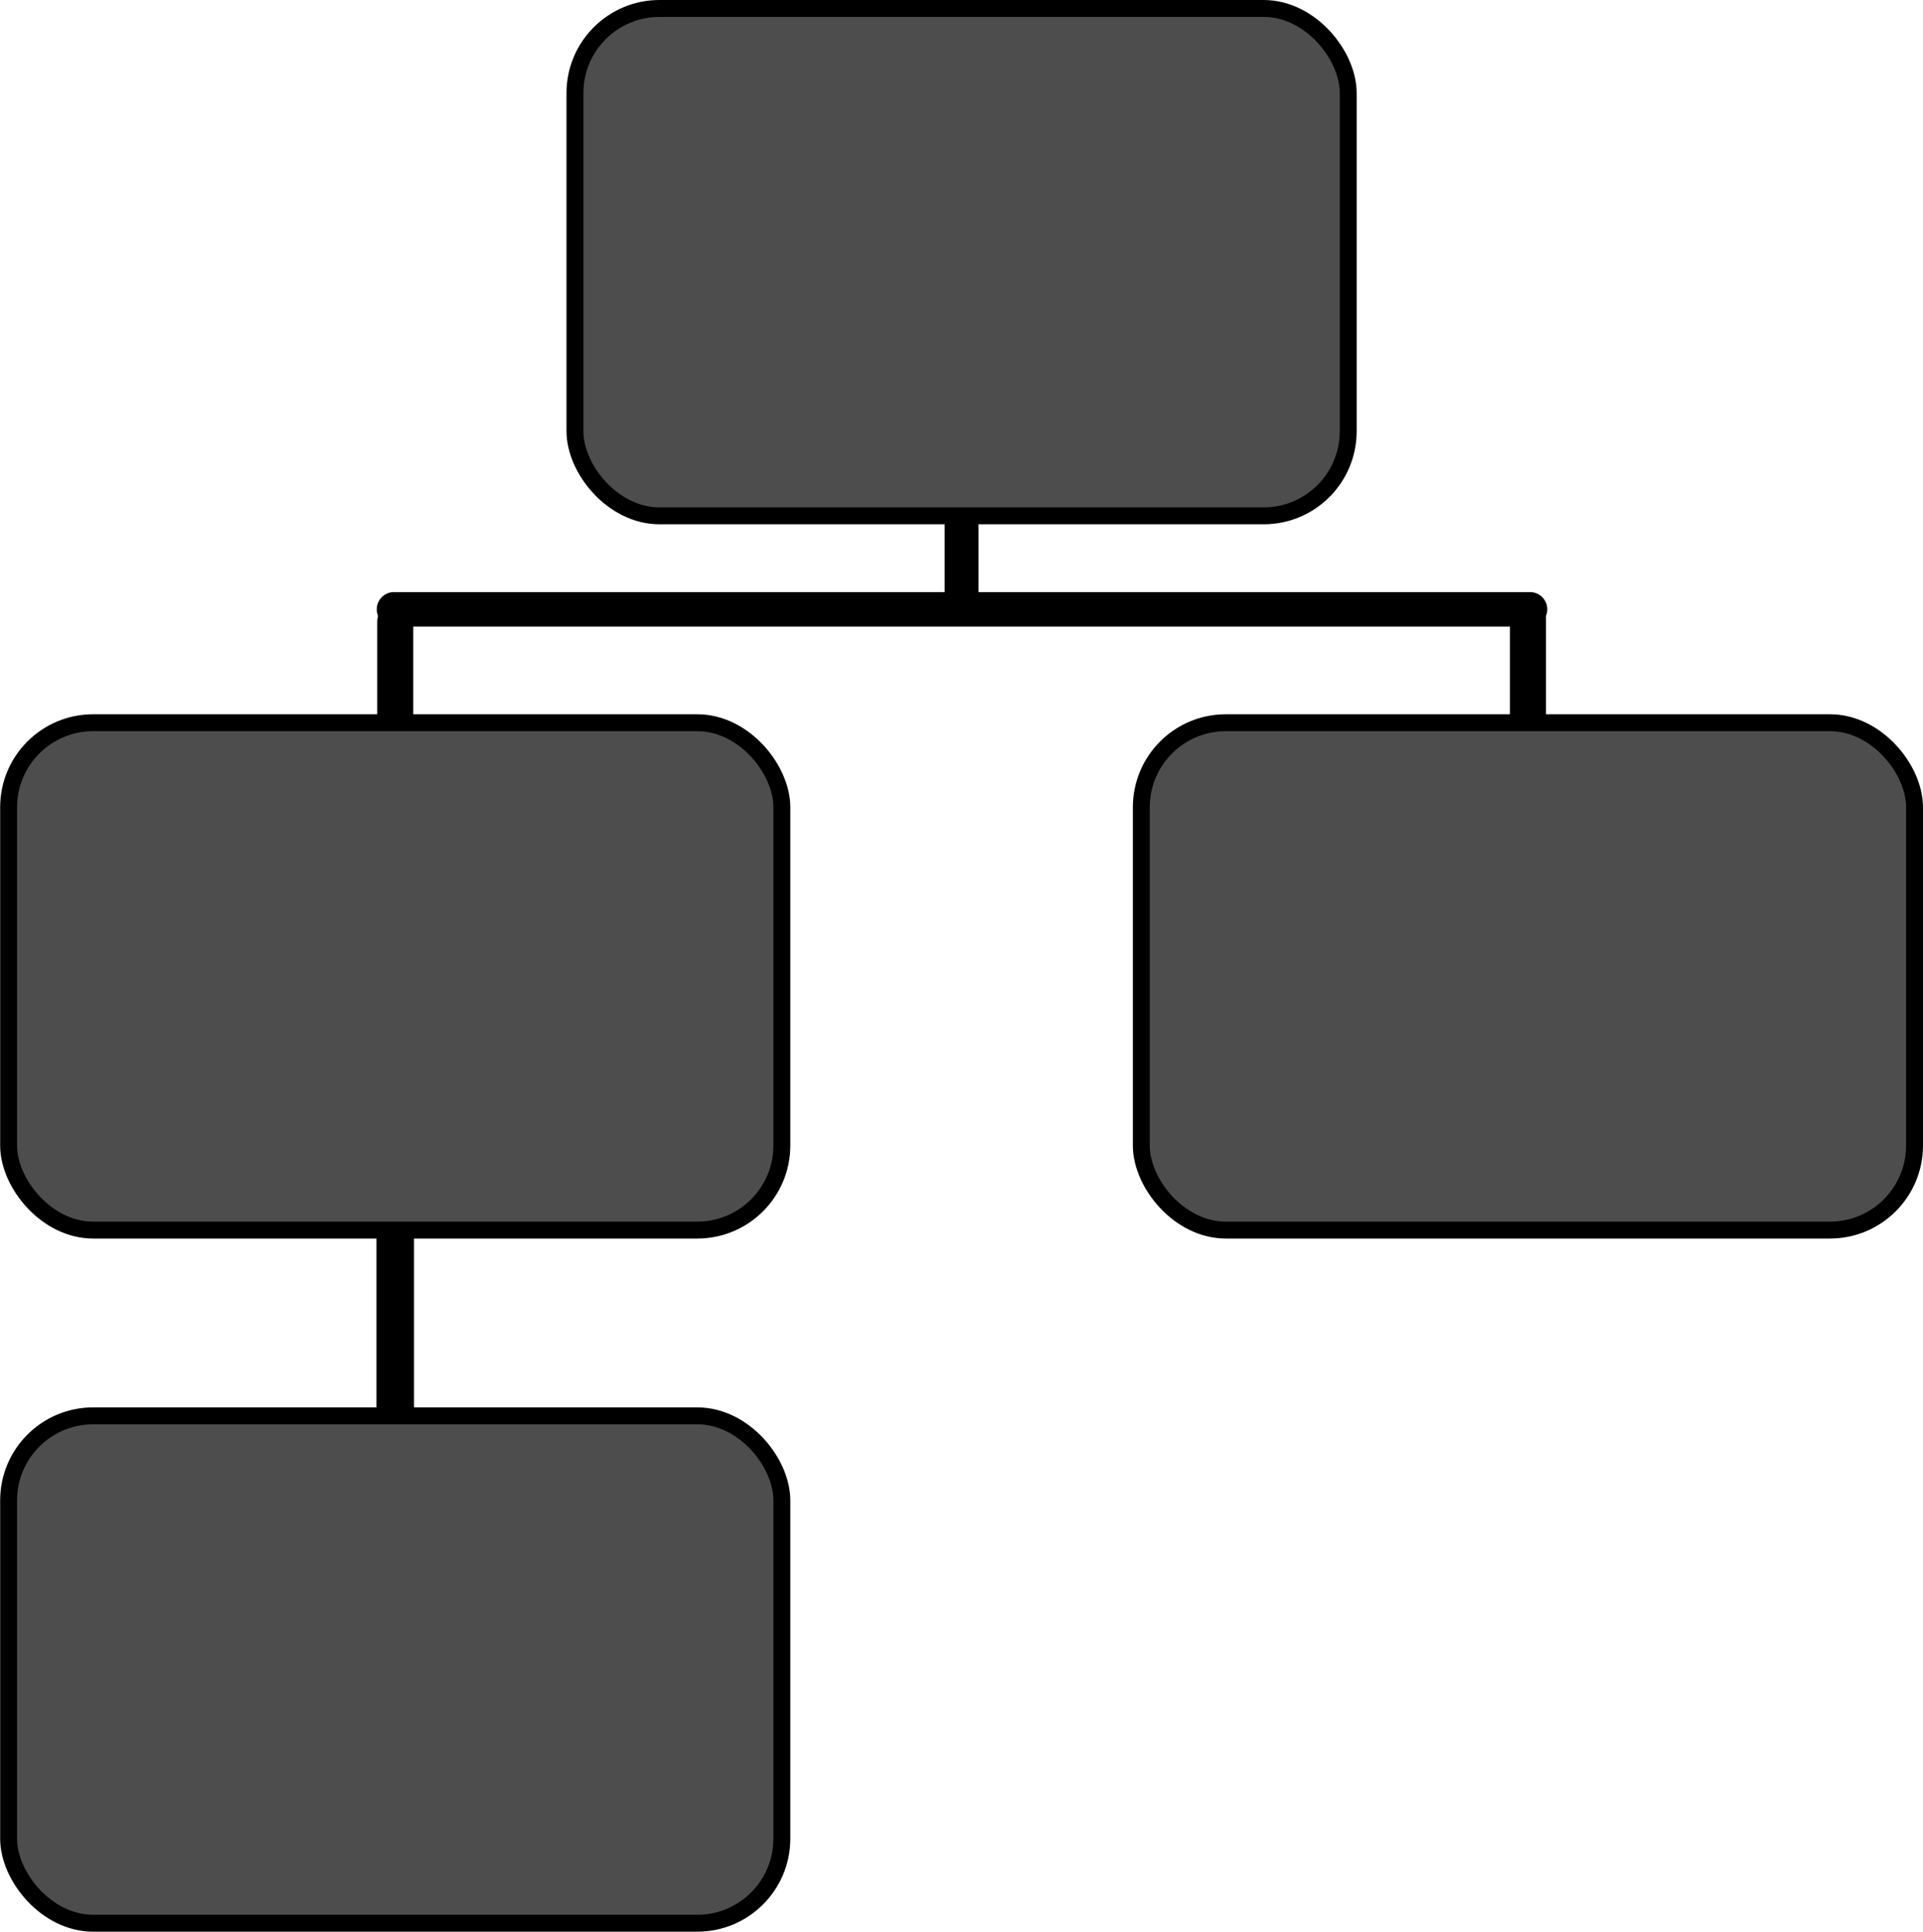 <?xml version="1.0" encoding="UTF-8" standalone="no"?>
<!-- Created with Inkscape (http://www.inkscape.org/) -->

<svg
   xmlns:dc="http://purl.org/dc/elements/1.1/"
   xmlns:cc="http://creativecommons.org/ns#"
   xmlns:rdf="http://www.w3.org/1999/02/22-rdf-syntax-ns#"
   xmlns:svg="http://www.w3.org/2000/svg"
   xmlns="http://www.w3.org/2000/svg"
   xmlns:sodipodi="http://sodipodi.sourceforge.net/DTD/sodipodi-0.dtd"
   xmlns:inkscape="http://www.inkscape.org/namespaces/inkscape"
   width="113.688"
   height="114.219"
   id="svg2"
   version="1.1"
   inkscape:version="0.48.4 r9939"
   sodipodi:docname="Zeichnung.svg">
  <defs
     id="defs4">
    <marker
       style="overflow:visible"
       id="Arrow1Lend"
       refX="0"
       refY="0"
       orient="auto"
       inkscape:stockid="Arrow1Lend">
      <path
         transform="matrix(-0.8,0,0,-0.8,-10,0)"
         style="fill-rule:evenodd;stroke:#000000;stroke-width:1pt"
         d="M 0,0 5,-5 -12.5,0 5,5 0,0 z"
         id="path3812"
         inkscape:connector-curvature="0" />
    </marker>
    <marker
       style="overflow:visible"
       id="Arrow1Mend"
       refX="0"
       refY="0"
       orient="auto"
       inkscape:stockid="Arrow1Mend">
      <path
         transform="matrix(-0.4,0,0,-0.4,-4,0)"
         style="fill-rule:evenodd;stroke:#000000;stroke-width:1pt"
         d="M 0,0 5,-5 -12.5,0 5,5 0,0 z"
         id="path3818"
         inkscape:connector-curvature="0" />
    </marker>
    <marker
       style="overflow:visible"
       id="Arrow2Mend"
       refX="0"
       refY="0"
       orient="auto"
       inkscape:stockid="Arrow2Mend">
      <path
         transform="scale(-0.6,-0.6)"
         d="M 8.719,4.034 -2.207,0.016 8.719,-4.002 c -1.745,2.372 -1.735,5.617 -6e-7,8.035 z"
         style="fill-rule:evenodd;stroke-width:0.625;stroke-linejoin:round"
         id="path3836"
         inkscape:connector-curvature="0" />
    </marker>
    <marker
       style="overflow:visible"
       id="Arrow1Send"
       refX="0"
       refY="0"
       orient="auto"
       inkscape:stockid="Arrow1Send">
      <path
         transform="matrix(-0.2,0,0,-0.2,-1.2,0)"
         style="fill-rule:evenodd;stroke:#000000;stroke-width:1pt"
         d="M 0,0 5,-5 -12.5,0 5,5 0,0 z"
         id="path3824"
         inkscape:connector-curvature="0" />
    </marker>
  </defs>
  <sodipodi:namedview
     id="base"
     pagecolor="#ffffff"
     bordercolor="#666666"
     borderopacity="1.0"
     inkscape:pageopacity="0.0"
     inkscape:pageshadow="2"
     inkscape:zoom="0.35"
     inkscape:cx="295.41964"
     inkscape:cy="-360.03183"
     inkscape:document-units="px"
     inkscape:current-layer="layer1"
     showgrid="false"
     inkscape:window-width="1044"
     inkscape:window-height="875"
     inkscape:window-x="0"
     inkscape:window-y="25"
     inkscape:window-maximized="0"
     fit-margin-top="0"
     fit-margin-left="0"
     fit-margin-right="0"
     fit-margin-bottom="0" />
  <g
     inkscape:label="Ebene 1"
     inkscape:groupmode="layer"
     id="layer1"
     transform="translate(-54.58,-58.112)">
    <g
       id="layer1-4"
       inkscape:label="Ebene 1"
       transform="translate(26.518,19.893)">
      <g
         id="g3095">
        <path
           style="fill:none;stroke:#000000;stroke-width:2.039;stroke-linecap:round;stroke-linejoin:miter;stroke-miterlimit:4;stroke-opacity:1;stroke-dasharray:none"
           d="m 51.355,74.247 67.163,0"
           id="path5185"
           inkscape:connector-curvature="0" />
        <path
           style="fill:none;stroke:#000000;stroke-width:2.131;stroke-linecap:round;stroke-linejoin:miter;stroke-miterlimit:4;stroke-opacity:1;stroke-dasharray:none;marker-end:none"
           d="m 51.429,74.969 0,12.566"
           id="path3035-0"
           inkscape:connector-type="polyline"
           inkscape:connector-curvature="0" />
        <path
           style="fill:none;stroke:#000000;stroke-width:2.131;stroke-linecap:round;stroke-linejoin:miter;stroke-miterlimit:4;stroke-opacity:1;stroke-dasharray:none;marker-end:none"
           d="m 118.393,74.817 0,12.57"
           id="path3035-0-9"
           inkscape:connector-type="polyline"
           inkscape:connector-curvature="0" />
        <path
           style="fill:none;stroke:#000000;stroke-width:2;stroke-linecap:butt;stroke-linejoin:miter;stroke-miterlimit:4;stroke-opacity:1;stroke-dasharray:none;marker-end:none"
           d="m 84.911,63.002 0,11.071"
           id="path3035-0-4"
           inkscape:connector-type="polyline"
           inkscape:connector-curvature="0" />
        <rect
           style="fill:#4d4d4d;stroke:#000000;stroke-width:1;stroke-linecap:round;stroke-miterlimit:4;stroke-dasharray:none"
           id="rect2985"
           width="45.714"
           height="30"
           x="62.054"
           y="38.719"
           rx="5"
           ry="5" />
        <path
           style="fill:none;stroke:#000000;stroke-width:2.22;stroke-linecap:butt;stroke-linejoin:miter;stroke-miterlimit:4;stroke-opacity:1;stroke-dasharray:none;marker-end:none"
           d="m 51.429,110.278 0,13.638"
           id="path3035-0-4-1"
           inkscape:connector-type="polyline"
           inkscape:connector-curvature="0" />
        <rect
           style="fill:#4d4d4d;stroke:#000000;stroke-width:1;stroke-linecap:round;stroke-miterlimit:4;stroke-dasharray:none"
           id="rect2985-7"
           width="45.714"
           height="30"
           x="28.571"
           y="121.934"
           rx="5"
           ry="5" />
        <rect
           style="fill:#4d4d4d;stroke:#000000;stroke-width:1;stroke-linecap:round;stroke-miterlimit:4;stroke-dasharray:none"
           id="rect2985-4"
           width="45.714"
           height="30"
           x="95.536"
           y="80.951"
           rx="5"
           ry="5" />
        <rect
           style="fill:#4d4d4d;stroke:#000000;stroke-width:1;stroke-linecap:round;stroke-miterlimit:4;stroke-dasharray:none"
           id="rect2985-1"
           width="45.714"
           height="30"
           x="28.571"
           y="80.951"
           rx="5"
           ry="5" />
      </g>
    </g>
  </g>
</svg>
